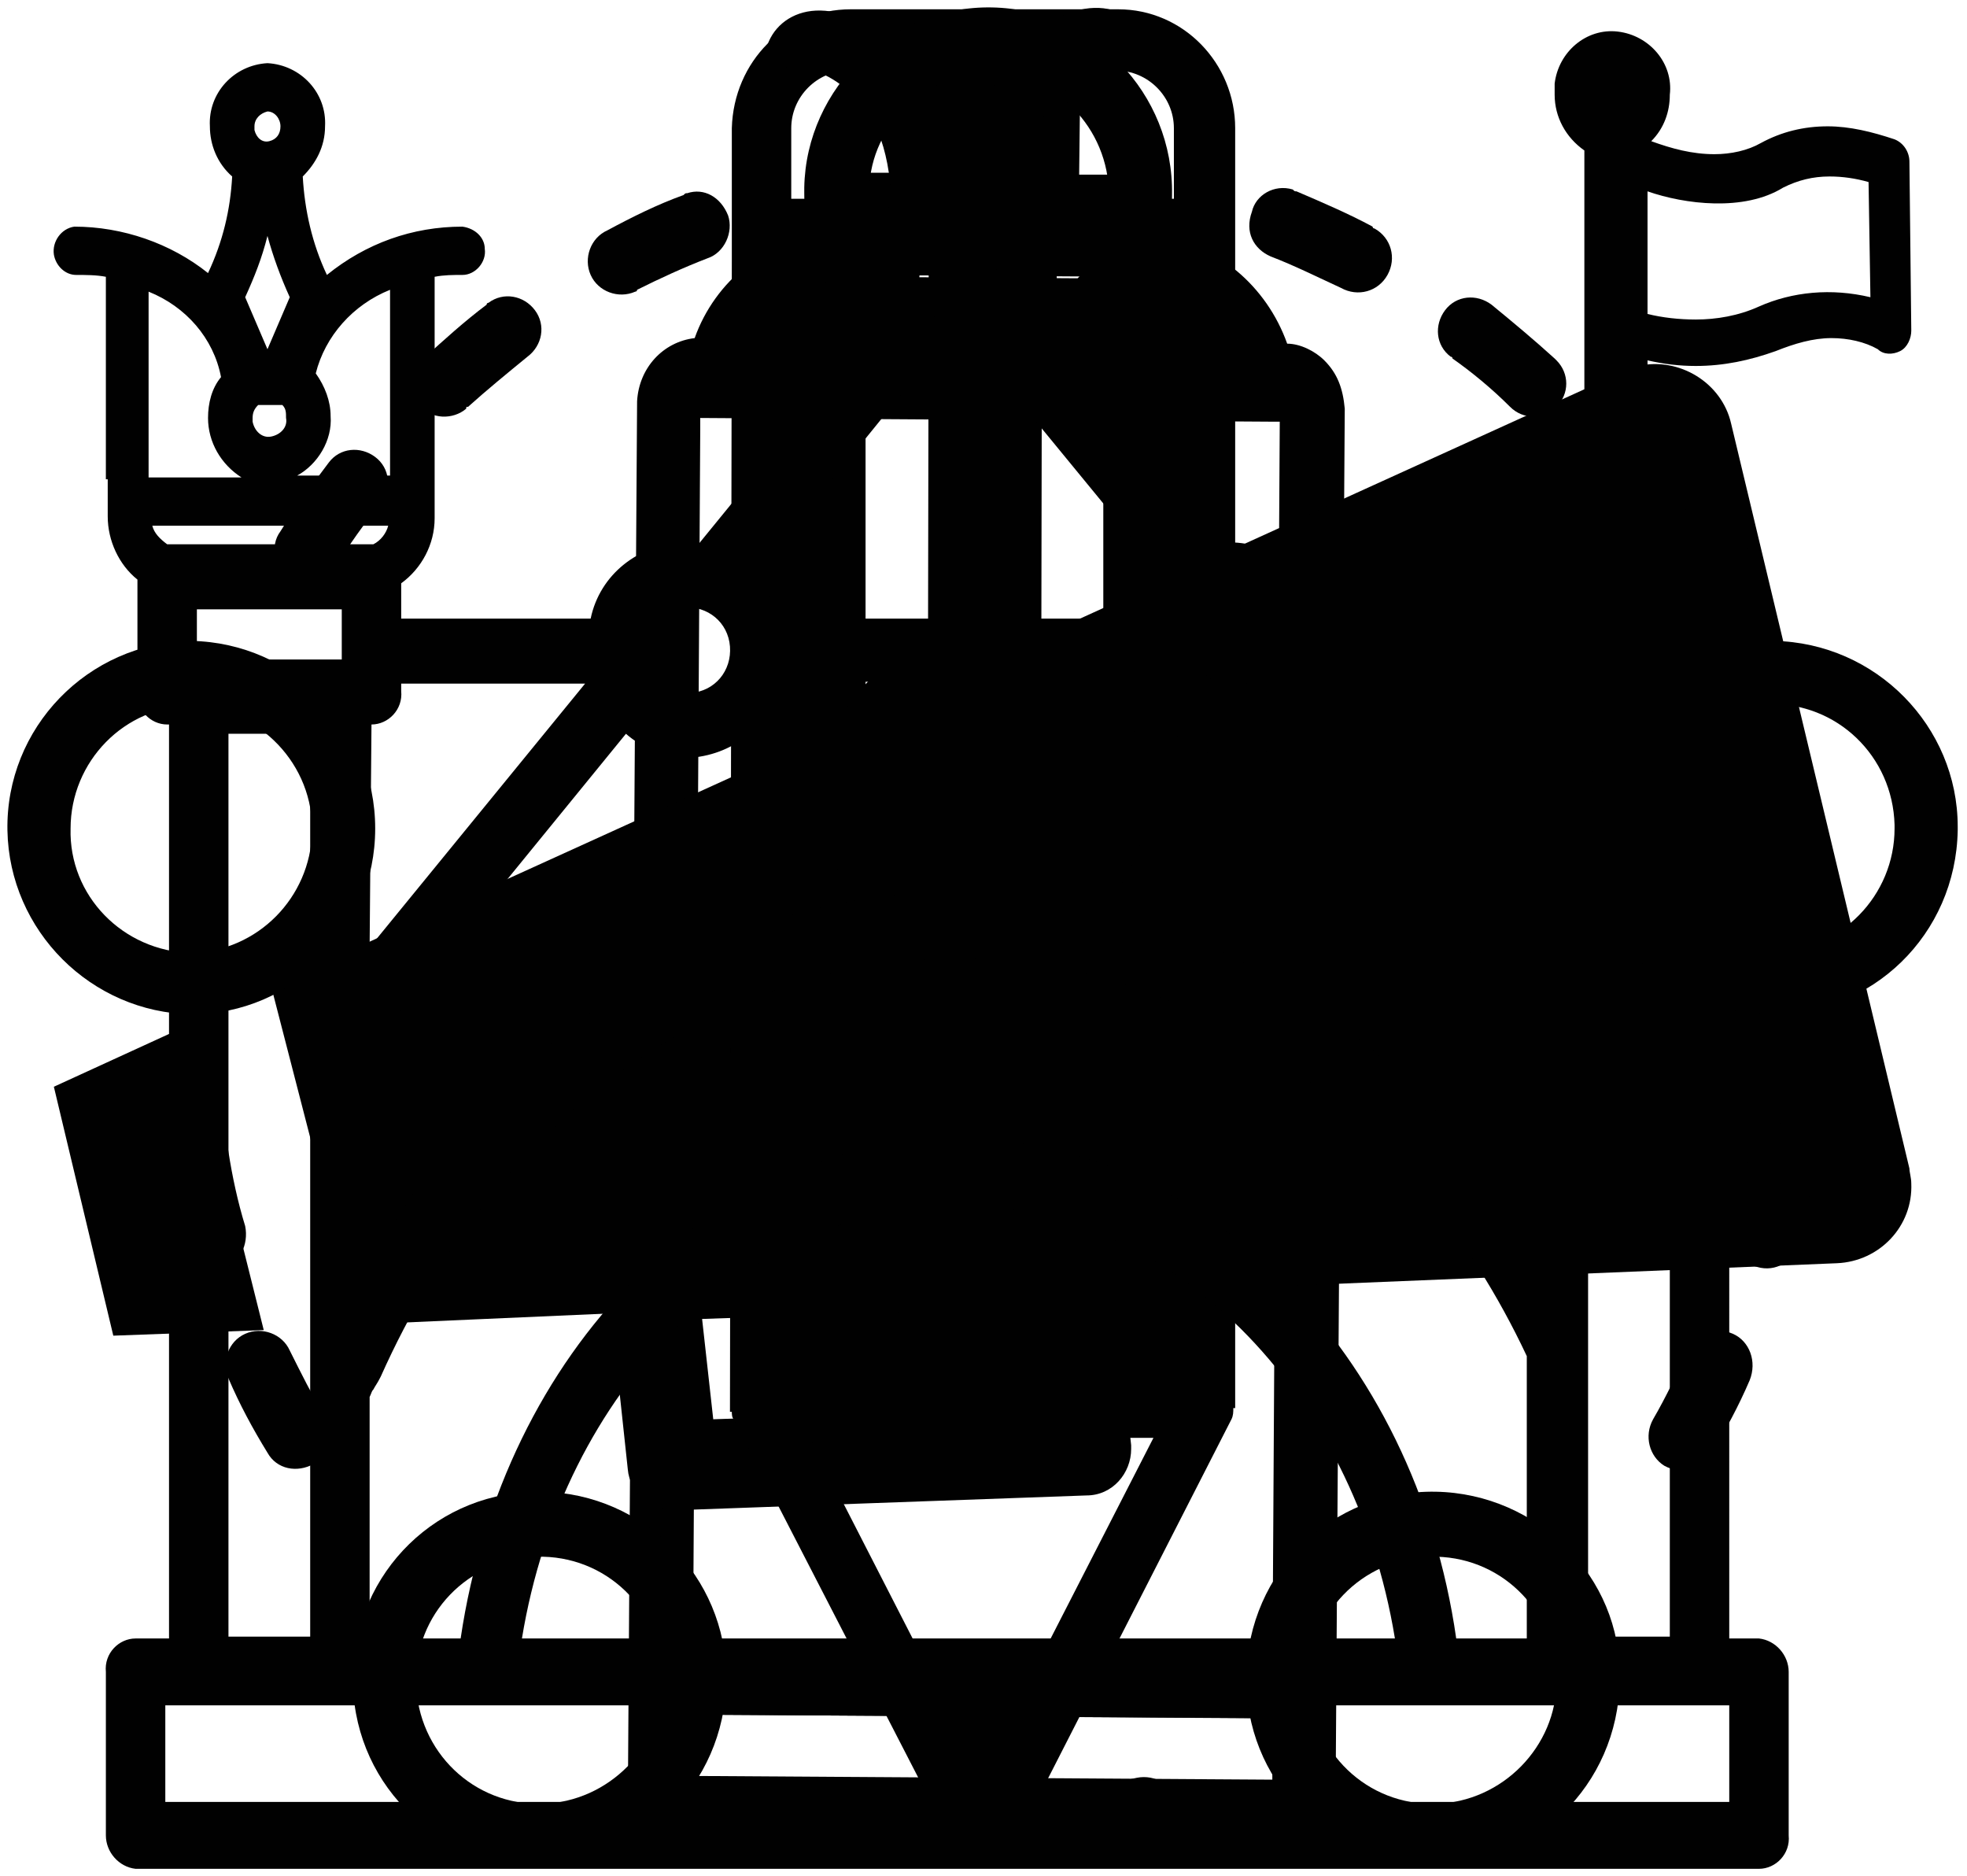 <?xml version="1.0" encoding="utf-8"?>
<!-- Generator: Adobe Illustrator 19.2.0, SVG Export Plug-In . SVG Version: 6.00 Build 0)  -->
<svg version="1.1" xmlns="http://www.w3.org/2000/svg" xmlns:xlink="http://www.w3.org/1999/xlink" x="0px" y="0px" width="105.9px"
	 height="101px" viewBox="0 0 105.9 101" style="enable-background:new 0 0 105.9 101;" xml:space="preserve">
<style type="text/css">
	.st0{fill:#010101;}
</style>
<g id="disruption">
	<g>
		
			<rect x="52.3" y="74" transform="matrix(5.975762e-03 -1 1 5.975762e-03 -38.727 144.151)" class="st0" width="1.8" height="35.2"/>
		<path class="st0" d="M66.7,18.4c-1.1-2.1-3.3-3.4-5.7-3.4l-15.1-0.1c-2.4,0-4.6,1.3-5.7,3.4L66.7,18.4z"/>
		<path class="st0" d="M62.1,37.4l-4.2,11.6l5.7,0c0.5,0,0.9,0.4,0.9,0.9c0,0.2-0.1,0.4-0.2,0.5L44.6,78.8c-0.3,0.4-0.8,0.5-1.2,0.2
			c-0.3-0.2-0.5-0.6-0.3-1l5.8-19.2l-5.2,0c-0.5,0-0.9-0.4-0.9-0.9c0-0.1,0-0.2,0.1-0.3l8.9-21c0.1-0.3,0.5-0.5,0.8-0.5l8.6,0.1
			c0.5,0,0.9,0.4,0.9,0.9C62.1,37.2,62.1,37.3,62.1,37.4z"/>
		<path class="st0" d="M71.3,19.4c-0.5-0.5-1.3-0.9-2-0.9c-1.1-3.1-3.8-5.4-7-5.8l0-0.7c0-1.5-0.7-2.6-1.7-2.6l-2.5,0l0.1-8.7
			l-9.5-0.1l-0.1,8.7l-2.4,0l-0.3,0c-0.8,0.2-1.4,1.2-1.4,2.6l0,0.6c-3.2,0.4-6,2.6-7.1,5.7c-1.7,0.2-3,1.6-3.1,3.4l-0.5,75.7
			c0,0.4,0.2,0.9,0.5,1.2c0.3,0.3,0.6,0.4,1,0.5c0,0.1,0.1,0.1,0.1,0.2c0.5,0.5,1.2,0.8,1.9,0.8l31.1,0.2c0.2,0,0.5,0,0.7-0.1
			c0.5-0.1,1-0.4,1.3-0.8c0.1,0,0.1,0,0.2,0c0.7-0.2,1.3-0.9,1.3-1.6l0.5-75.7C72.3,20.9,72,20.1,71.3,19.4z M45.8,14.8l15.1,0.1
			c2.4,0,4.6,1.3,5.7,3.4l-26.6-0.2C41.2,16.1,43.4,14.9,45.8,14.8z M68.5,95.8l-31.2-0.2l0-3.3l31.2,0.2L68.5,95.8z M68.5,90.8
			l-31.2-0.2l0.4-67.5l0-0.6l30.9,0.2l0.3,0L68.5,90.8z"/>
		<path class="st0" d="M61.2,36.2l-8.6-0.1c-0.4,0-0.7,0.2-0.8,0.5l-8.9,21c-0.2,0.4,0,1,0.5,1.2c0.1,0,0.2,0.1,0.3,0.1l5.2,0
			L43,78.1c-0.1,0.5,0.1,1,0.6,1.1c0.4,0.1,0.8,0,1-0.3l19.7-28.5c0.3-0.4,0.2-0.9-0.2-1.2C63.9,49,63.7,49,63.6,49l-5.7,0l4.2-11.6
			c0.2-0.5-0.1-1-0.5-1.1C61.4,36.2,61.3,36.2,61.2,36.2z"/>
	</g>
</g>
<g id="superfan">
	<g>
		<polygon class="st0" points="2.9,58.5 6.1,71.9 14.2,71.6 10.1,55.2 		"/>
		<path class="st0" d="M102.8,62.9l-9.6-40.1c-0.5-2.2-2.8-3.6-5-3.1c-0.3,0.1-0.5,0.1-0.8,0.3L14.6,53.1l4.7,18.2l13.6-0.6l0.9,8.4
			c0.1,1.2,1.2,2.2,2.4,2.2c0,0,0.1,0,0.1,0l22.2-0.8c1.4,0,2.4-1.2,2.4-2.5c0-0.1,0-0.1,0-0.2L60,69.6L98.9,68c2.3-0.1,4.1-2,4-4.3
			C102.9,63.4,102.8,63.1,102.8,62.9z M38.4,76.4l-0.6-5.4l17.3-0.6l0.6,5.4L38.4,76.4z"/>
	</g>
</g>
<g id="handcrafted">
	<path class="st0" d="M66.5,6.9c0-3.5-2.8-6.4-6.3-6.4c0,0,0,0,0,0l-14.4,0c-3.5,0-6.3,2.8-6.4,6.4V14h0l-0.1,62h0.1
		c0,0.1,0,0.3,0.1,0.4l11.9,23.1c0.3,0.5,0.8,0.9,1.5,0.9H53c0.6,0,1.2-0.3,1.5-0.9l11.8-23.1c0.1-0.2,0.1-0.4,0.1-0.6h0.1l0-61.9h0
		L66.5,6.9z M55.9,89.5h-6.1l-6.2-12.1l18.5,0L55.9,89.5z M56.1,14.1h3.3l0,56.6H56L56.1,14.1z M50,14.1l-0.1,56.6h-3.3l0-56.6
		L50,14.1z M45.7,3.8l14.4,0c1.7,0,3.1,1.4,3.1,3.1c0,0,0,0,0,0v3.8l-20.6,0V6.9C42.6,5.2,44,3.8,45.7,3.8z"/>
</g>
<g id="experiential">
	<g>
		<path class="st0" d="M77.3,80.3c-5.6-0.1-10.1,4.3-10.2,9.9c-0.1,5.6,4.3,10.1,9.9,10.2c5.6,0.1,10.1-4.3,10.2-9.9
			c0-0.1,0-0.1,0-0.2C87.3,84.9,82.8,80.4,77.3,80.3z M77.3,97.1c-3.7,0.1-6.7-2.8-6.8-6.5c-0.1-3.7,2.8-6.7,6.5-6.8
			c3.7-0.1,6.7,2.8,6.8,6.5c0,0.1,0,0.1,0,0.2C83.8,94,80.9,97,77.3,97.1z"/>
		<path class="st0" d="M29.2,80.3c-5.6-0.1-10.1,4.3-10.2,9.9c-0.1,5.6,4.3,10.1,9.9,10.2c5.6,0.1,10.1-4.3,10.2-9.9
			c0-0.1,0-0.1,0-0.2C39.1,84.9,34.7,80.4,29.2,80.3z M29.2,97.1c-3.7,0.1-6.7-2.8-6.8-6.5c-0.1-3.7,2.8-6.7,6.5-6.8
			c3.7-0.1,6.7,2.8,6.8,6.5c0,0.1,0,0.1,0,0.2C35.7,94,32.8,97,29.2,97.1z"/>
		<path class="st0" d="M53.2,20.6c5.5-0.1,9.9-4.6,9.9-10.1c0.1-5.5-4.3-10-9.7-10.1s-10,4.3-10.1,9.7c0,0.1,0,0.2,0,0.3
			C43.3,16.1,47.7,20.6,53.2,20.6z M53.2,3.9c3.6,0,6.5,3,6.5,6.6c0.1,3.6-2.8,6.5-6.3,6.6s-6.5-2.8-6.6-6.3c0-0.1,0-0.2,0-0.3
			C46.7,7,49.6,4,53.2,3.9z"/>
		<path class="st0" d="M95.5,34.5c-5.6-0.1-10.1,4.3-10.2,9.9c-0.1,5.6,4.3,10.1,9.9,10.2c5.6,0.1,10.1-4.3,10.2-9.9
			c0-0.1,0-0.1,0-0.2C105.4,39.1,101,34.6,95.5,34.5z M95.5,51.2c-3.7,0.1-6.7-2.8-6.8-6.5c-0.1-3.7,2.8-6.7,6.5-6.8
			c3.7-0.1,6.7,2.8,6.8,6.5c0,0.1,0,0.1,0,0.2C102,48.2,99.1,51.2,95.5,51.2L95.5,51.2z"/>
		<path class="st0" d="M20.2,44.6c0-5.5-4.4-10-9.9-10.1c-5.6,0.1-10,4.7-9.9,10.2c0.1,5.4,4.5,9.8,9.9,9.9
			C15.8,54.6,20.2,50.1,20.2,44.6z M3.8,44.6c0-3.6,2.9-6.6,6.5-6.6c3.7,0.1,6.6,3.2,6.5,6.8c-0.1,3.5-2.9,6.4-6.5,6.5
			C6.6,51.2,3.7,48.2,3.8,44.6L3.8,44.6z"/>
		<path class="st0" d="M61.8,42.8c-0.1-4.9-4-8.8-8.9-8.7c-4.9,0.1-8.8,4-8.7,8.9c0,3.1,1.7,5.9,4.3,7.5c-2.6,0.9-4.3,3.3-4.3,6
			v12.6h17.6V56.5c0-2.7-1.7-5.1-4.3-6C60.1,48.8,61.8,45.9,61.8,42.8z"/>
		<path class="st0" d="M68.4,13.8c1.3,0.5,2.5,1.1,3.8,1.7c0.9,0.5,2,0.2,2.5-0.7c0.5-0.9,0.2-2-0.7-2.5c0,0-0.1,0-0.1-0.1
			c-1.3-0.7-2.7-1.3-4.1-1.9c-0.1,0-0.1,0-0.2-0.1c-1-0.3-2,0.3-2.2,1.2C67,12.5,67.5,13.4,68.4,13.8z"/>
		<path class="st0" d="M81.3,21.9c0.7,0.7,1.8,0.7,2.5,0c0.7-0.7,0.7-1.8,0-2.5c0,0-0.1-0.1-0.1-0.1c-1.1-1-2.3-2-3.4-2.9
			c-0.8-0.6-1.9-0.5-2.5,0.3c-0.6,0.8-0.5,1.9,0.3,2.5c0,0,0.1,0,0.1,0.1C79.2,20,80.3,20.9,81.3,21.9z"/>
		<path class="st0" d="M88.4,30.5c0.5,0.8,1.6,1.1,2.5,0.6c0.8-0.5,1.1-1.6,0.6-2.5c-0.8-1.3-1.6-2.5-2.6-3.7
			c-0.6-0.8-1.7-0.9-2.5-0.3c-0.8,0.6-0.9,1.7-0.3,2.5l0,0C86.9,28.2,87.7,29.3,88.4,30.5z"/>
		<path class="st0" d="M37,10.4c-0.1,0-0.1,0-0.2,0.1c-1.4,0.5-2.8,1.2-4.1,1.9c-0.9,0.4-1.3,1.5-0.9,2.4s1.5,1.3,2.4,0.9
			c0,0,0.1,0,0.1-0.1c1.2-0.6,2.5-1.2,3.8-1.7c0.9-0.3,1.4-1.4,1.1-2.3C38.8,10.6,37.9,10.1,37,10.4z"/>
		<path class="st0" d="M25.2,21.9c1-0.9,2.1-1.8,3.2-2.7c0.8-0.6,1-1.7,0.4-2.5c-0.6-0.8-1.7-1-2.5-0.4c0,0-0.1,0-0.1,0.1
			c-1.2,0.9-2.3,1.9-3.4,2.9c-0.8,0.6-0.8,1.8-0.2,2.5c0.6,0.8,1.8,0.8,2.5,0.2C25.1,21.9,25.1,21.9,25.2,21.9z"/>
		<path class="st0" d="M15.6,31.1c0.8,0.5,2,0.3,2.5-0.6c0,0,0,0,0,0c0.7-1.2,1.5-2.3,2.4-3.4c0.6-0.8,0.5-1.9-0.3-2.5
			c-0.8-0.6-1.9-0.5-2.5,0.3c0,0,0,0,0,0c-0.9,1.2-1.8,2.4-2.6,3.7C14.5,29.4,14.8,30.5,15.6,31.1z"/>
		<path class="st0" d="M96.3,60.5c-1-0.2-1.9,0.5-2.1,1.5c-0.2,1.3-0.5,2.7-0.9,4c-0.3,1,0.3,2,1.3,2.2c1,0.3,2-0.3,2.2-1.3
			c0.4-1.4,0.7-2.9,1-4.4C97.9,61.6,97.3,60.7,96.3,60.5z"/>
		<path class="st0" d="M93.3,71.8c-0.9-0.4-2,0-2.4,0.9c0,0,0,0,0,0c-0.6,1.2-1.2,2.5-1.9,3.7c-0.5,0.9-0.2,2,0.6,2.5
			c0.9,0.5,2,0.2,2.5-0.6c0.8-1.3,1.5-2.6,2.1-4C94.6,73.3,94.2,72.2,93.3,71.8z"/>
		<path class="st0" d="M13.2,66c-0.4-1.3-0.7-2.7-0.9-4c-0.1-1-1.1-1.7-2-1.5s-1.7,1.1-1.5,2c0,0,0,0.1,0,0.1c0.3,1.5,0.6,2.9,1,4.4
			c0.3,1,1.3,1.5,2.2,1.3C12.9,68,13.4,67,13.2,66L13.2,66z"/>
		<path class="st0" d="M15.6,72.7c-0.4-0.9-1.5-1.3-2.4-0.9c-0.9,0.4-1.3,1.5-0.9,2.4l0,0c0.6,1.4,1.3,2.7,2.1,4
			c0.5,0.9,1.6,1.1,2.5,0.6c0.9-0.5,1.1-1.6,0.6-2.5C16.8,75.1,16.2,73.9,15.6,72.7z"/>
		<path class="st0" d="M50.1,96.4c-1.4-0.1-2.8-0.2-4.1-0.5c-1-0.2-1.9,0.5-2.1,1.4c-0.2,1,0.5,1.9,1.4,2.1c0,0,0.1,0,0.1,0
			c1.5,0.2,3,0.4,4.5,0.5c1,0.1,1.8-0.7,1.9-1.7S51.1,96.5,50.1,96.4z"/>
		<path class="st0" d="M61.2,95.7c-1.3,0.3-2.7,0.5-4.1,0.6c-1,0.1-1.7,1-1.6,2c0.1,1,1,1.7,2,1.6c1.5-0.2,3-0.4,4.4-0.7
			c1-0.2,1.6-1.1,1.4-2.1C63.2,96.1,62.2,95.5,61.2,95.7z"/>
	</g>
</g>
<g id="agency">
	<path class="st0" d="M102.8,8.7c0-0.5-0.3-1-0.8-1.2c-1.2-0.4-2.4-0.7-3.6-0.7c-1.3,0-2.5,0.3-3.6,0.9c-0.7,0.4-1.6,0.6-2.5,0.6
		c-1.2,0-2.3-0.3-3.4-0.7c0.7-0.7,1-1.6,1-2.5c0.2-1.7-1.1-3.2-2.8-3.4c-1.7-0.2-3.2,1.1-3.4,2.8c0,0.2,0,0.4,0,0.6
		c0,1.2,0.6,2.3,1.6,3v21.1h-3.2c-0.9,0-1.7,0.8-1.6,1.8v2.3h-9.1c-0.6-2.3-2.6-4-5-4.1c-0.3,0-0.6,0-0.8,0.1l-9.3-11.4
		c0.4-0.8,0.6-1.8,0.6-2.7c0-1.6-0.7-3.2-1.8-4.4c0.1-3.2,1.1-4.9,2-5.7c2.5-2.4,4.8-1.3,4.8-1.3c0.4-2.4-2-4.5-5.2-2.7
		c-2.9,1.6-4.3,5.5-4.3,7.6v0.7c-0.6-0.1-1.1-0.1-1.7,0V8.8c0-2.1-1.4-6-4.3-7.6c-3.2-1.7-5.6,0.3-5.2,2.7c0,0,2.3-1.2,4.8,1.3
		c0.9,0.8,1.9,2.5,2,5.8c-1.1,1.1-1.7,2.6-1.7,4.2c0,0.9,0.2,1.9,0.6,2.7l-9.3,11.4c-0.3-0.1-0.5-0.1-0.8-0.1
		c-2.4,0.1-4.5,1.7-5,4.1H21.6v-1.9c1.1-0.8,1.8-2.1,1.8-3.5v-2l0,0V14.9c0.5-0.1,1-0.1,1.5-0.1c0.7,0,1.3-0.7,1.2-1.4
		c0-0.6-0.5-1.1-1.2-1.2c-2.7,0-5.2,0.9-7.3,2.6c-0.8-1.7-1.2-3.5-1.3-5.3c0.7-0.7,1.2-1.6,1.2-2.7c0.1-1.8-1.3-3.3-3.1-3.4
		c-1.8,0.1-3.2,1.6-3.1,3.4c0,1,0.4,2,1.2,2.7c-0.1,1.8-0.5,3.5-1.3,5.2c-2-1.6-4.6-2.5-7.2-2.5c-0.7,0.1-1.2,0.8-1.1,1.5
		c0.1,0.6,0.6,1.1,1.2,1.1c0.5,0,1.1,0,1.6,0.1v10.9h0.1v2c0,1.3,0.6,2.6,1.6,3.4v6C7.3,38.2,8.1,39,9,39h0.1v49.2H7.3
		c-0.9,0-1.7,0.8-1.6,1.8v8.8c0,0.9,0.7,1.7,1.6,1.8h87.4c0.9,0,1.7-0.8,1.6-1.8V90c0-0.9-0.7-1.7-1.6-1.8h-1.6V39h0.1
		c0.9,0,1.7-0.8,1.6-1.8V31c0-0.9-0.7-1.7-1.6-1.8h-4.5v-9.8c0.9,0.2,1.7,0.3,2.6,0.3c1.5,0,2.9-0.3,4.3-0.8c1-0.4,2-0.7,3-0.7
		c0.9,0,1.8,0.2,2.5,0.6c0.3,0.3,0.8,0.3,1.2,0.1c0.4-0.2,0.6-0.7,0.6-1.1L102.8,8.7z M85.5,54L85.5,54v-0.2V39.8h4.4v48.3h-4.4
		C85.5,88.1,85.5,54,85.5,54z M82.2,66.2C75,54.8,63.7,48,51.6,48c-12.8,0-24.5,7.5-31.6,19.8V56.3l13.7-16.8
		c0.9,0.8,2.1,1.2,3.3,1.3c2.4-0.1,4.5-1.7,5-4.1h19.5c0.6,2.3,2.6,4,5,4.1c1.2,0,2.3-0.5,3.2-1.2l12.6,15.5V66.2z M49.2,20.4
		c1.5,0.9,3.3,0.9,4.7,0L62.6,31c-0.6,0.7-1,1.5-1.2,2.3H41.9c-0.2-0.9-0.7-1.6-1.3-2.3L49.2,20.4z M68.5,35c-0.1,1.2-1.1,2-2.3,1.9
		s-2-1.1-1.9-2.3c0.1-1.1,1-1.9,2.1-1.9C67.6,32.8,68.5,33.8,68.5,35z M53.7,15.2c0.1,1.2-0.8,2.2-1.9,2.3c-1.2,0.1-2.2-0.8-2.3-1.9
		c0-0.1,0-0.2,0-0.4c-0.1-1.2,0.8-2.2,1.9-2.3c1.2-0.1,2.2,0.8,2.3,1.9C53.7,15,53.7,15.1,53.7,15.2z M36.8,32.7
		c1.3-0.1,2.4,0.8,2.5,2.1s-0.8,2.4-2.1,2.5c-1.3,0.1-2.4-0.8-2.5-2.1c0-0.1,0-0.1,0-0.2C34.7,33.8,35.6,32.8,36.8,32.7z M8.2,28.3
		h12.7c-0.1,0.4-0.4,0.8-0.8,1c0,0-0.1,0-0.1,0H9h0C8.6,29,8.3,28.7,8.2,28.3z M14.4,18.8l-1.2-2.8c0.5-1.1,0.9-2.1,1.2-3.3
		c0.3,1.1,0.7,2.2,1.2,3.3L14.4,18.8z M13.9,21.8h1.3c0.2,0.2,0.2,0.4,0.2,0.7c0.1,0.5-0.3,0.9-0.8,1s-0.9-0.3-1-0.8
		c0-0.1,0-0.1,0-0.2C13.6,22.2,13.7,22,13.9,21.8z M10.6,32.8h7.8v2.7h-7.8V32.8z M21,15.6v10h-5c1.1-0.6,1.9-1.9,1.8-3.2
		c0-0.8-0.3-1.6-0.8-2.3C17.5,18.1,19,16.4,21,15.6z M14.4,6c0.4,0,0.7,0.4,0.7,0.8c0,0.4-0.2,0.7-0.6,0.8S13.8,7.4,13.7,7
		c0-0.1,0-0.1,0-0.2C13.7,6.4,14,6.1,14.4,6z M11.9,20.3c-0.5,0.6-0.7,1.4-0.7,2.2c0,1.3,0.7,2.5,1.8,3.2h-5v-10
		C10,16.5,11.5,18.2,11.9,20.3z M20,39c0.9,0,1.7-0.8,1.6-1.8v-0.4h9.9L19.9,51L20,39L20,39L20,39z M16.7,39.5v48.6h-4.4V39.5H16.7
		L16.7,39.5z M93.1,97H8.9v-5.2h84.2C93.1,91.7,93.1,97,93.1,97z M28.1,88.2c2.2-13.4,12-23.3,23.5-23.3c11.4,0,21.3,9.9,23.5,23.3
		C75.1,88.2,28.1,88.2,28.1,88.2z M78.4,88.2c-2.2-15.4-13.6-26.9-26.8-26.9c-13.3,0-24.5,11.4-26.8,26.9h-4.9v-13
		c0.1-0.2,0.1-0.3,0.2-0.4c0.1-0.2,0.2-0.3,0.4-0.7c6.2-13.9,18.1-22.5,31.1-22.5c12.6,0,24.4,8.2,30.6,21.4v15.2L78.4,88.2
		L78.4,88.2z M82.2,49.8l-10.6-13h8.9v0.4c0,0.9,0.7,1.7,1.6,1.8h0.1L82.2,49.8L82.2,49.8z M91.5,35.5h-7.8v-2.7h7.8L91.5,35.5
		L91.5,35.5z M94.7,16.5c-1.1,0.5-2.3,0.7-3.4,0.7c-0.9,0-1.8-0.1-2.6-0.3v-6.6c2,0.7,5.2,1.1,7.3-0.2c0.8-0.4,1.6-0.6,2.5-0.6
		c0.7,0,1.4,0.1,2.1,0.3l0.1,6.2C98.6,15.5,96.5,15.7,94.7,16.5z"/>
</g>
</svg>
